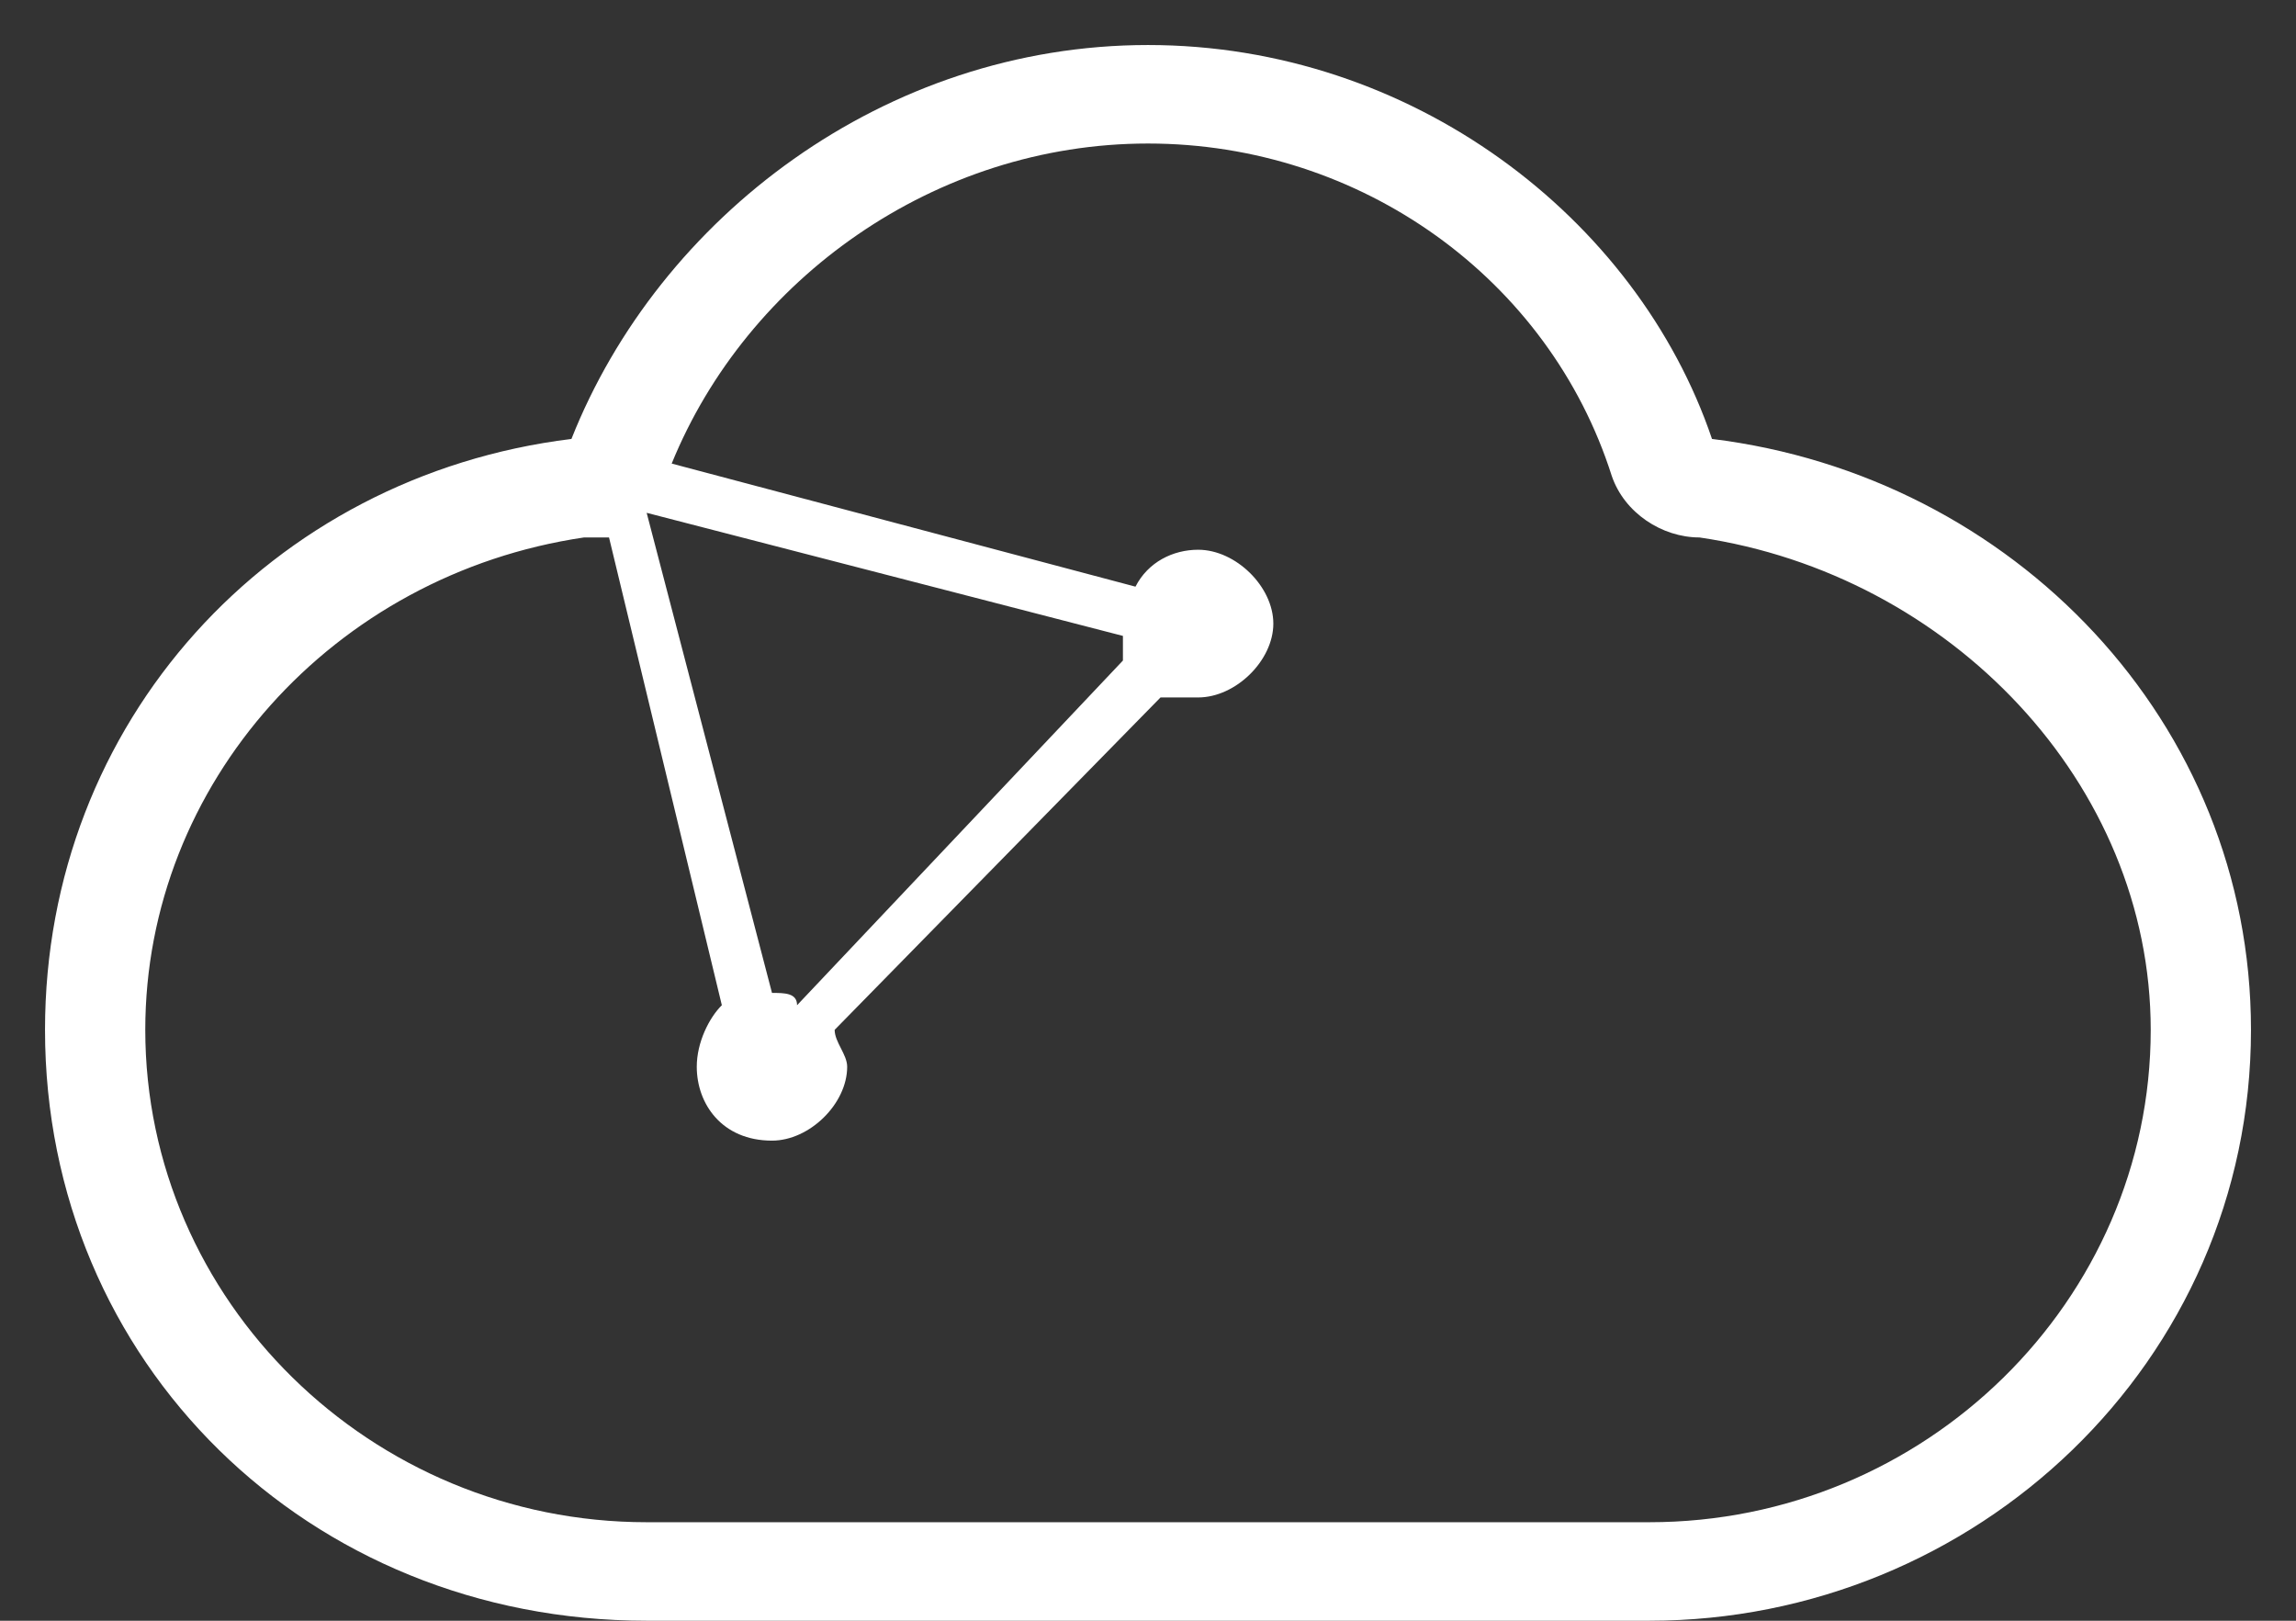 <?xml version="1.0" encoding="UTF-8" standalone="no"?>
<svg
   width="51"
   height="36"
   overflow="hidden"
   version="1.1"
   id="svg1"
   sodipodi:docname="vpc.svg"
   inkscape:version="1.3.2 (091e20e, 2023-11-25, custom)"
   xmlns:inkscape="http://www.inkscape.org/namespaces/inkscape"
   xmlns:sodipodi="http://sodipodi.sourceforge.net/DTD/sodipodi-0.dtd"
   xmlns="http://www.w3.org/2000/svg"
   xmlns:svg="http://www.w3.org/2000/svg">
  <rect width="100%" height="100%" fill="#333333" stroke="none"/>
  <sodipodi:namedview
     id="namedview1"
     pagecolor="#ffffff"
     bordercolor="#000000"
     borderopacity="0.25"
     inkscape:showpageshadow="2"
     inkscape:pageopacity="0.0"
     inkscape:pagecheckerboard="0"
     inkscape:deskcolor="#d1d1d1"
     inkscape:zoom="31.583333"
     inkscape:cx="25.503958"
     inkscape:cy="18"
     inkscape:window-width="3440"
     inkscape:window-height="1351"
     inkscape:window-x="-9"
     inkscape:window-y="-9"
     inkscape:window-maximized="1"
     inkscape:current-layer="svg1" />
  <defs
     id="defs1">
    <clipPath
       id="clip0">
      <rect
         x="235"
         y="169"
         width="51"
         height="36"
         id="rect1" />
    </clipPath>
  </defs>
  <g
     clip-path="url(#clip0)"
     transform="translate(-235 -169)"
     id="g1"
     style="fill:#ffffff;fill-opacity:1">
    <path
       d="M273.028 178.75C271.358 173.828 266.347 170 260.5 170 254.653 170 249.642 173.828 247.693 178.75 241.011 179.57 236 185.039 236 191.875 236 199.258 241.847 205 249.364 205 271.636 205 271.636 205 271.636 205 278.875 205 285 199.258 285 191.875 285 185.039 279.71 179.57 273.028 178.75ZM259.943 183.125C259.943 183.125 259.943 183.398 259.943 183.672 252.705 191.328 252.705 191.328 252.705 191.328 252.705 191.055 252.426 191.055 252.148 191.055 249.364 180.391 249.364 180.391 249.364 180.391L259.943 183.125ZM271.636 202.812C249.364 202.812 249.364 202.812 249.364 202.812 243.239 202.812 238.227 197.891 238.227 191.875 238.227 186.406 242.403 181.758 247.972 180.938 248.25 180.938 248.25 180.938 248.528 180.938 251.034 191.328 251.034 191.328 251.034 191.328 250.756 191.602 250.477 192.148 250.477 192.695 250.477 193.516 251.034 194.336 252.148 194.336 252.983 194.336 253.818 193.516 253.818 192.695 253.818 192.422 253.54 192.148 253.54 191.875 260.778 184.492 260.778 184.492 260.778 184.492 261.057 184.492 261.335 184.492 261.614 184.492 262.449 184.492 263.284 183.672 263.284 182.852 263.284 182.031 262.449 181.211 261.614 181.211 261.057 181.211 260.5 181.484 260.222 182.031 249.92 179.297 249.92 179.297 249.92 179.297 251.591 175.195 255.767 172.188 260.5 172.188 265.233 172.188 269.409 175.195 270.801 179.57 271.08 180.391 271.915 180.938 272.75 180.938 278.318 181.758 282.773 186.406 282.773 191.875 282.773 197.891 277.761 202.812 271.636 202.812Z"
       fill="#484848"
       fill-rule="evenodd"
       id="path1"
       style="fill:#ffffff;fill-opacity:1" />
  </g>
</svg>
